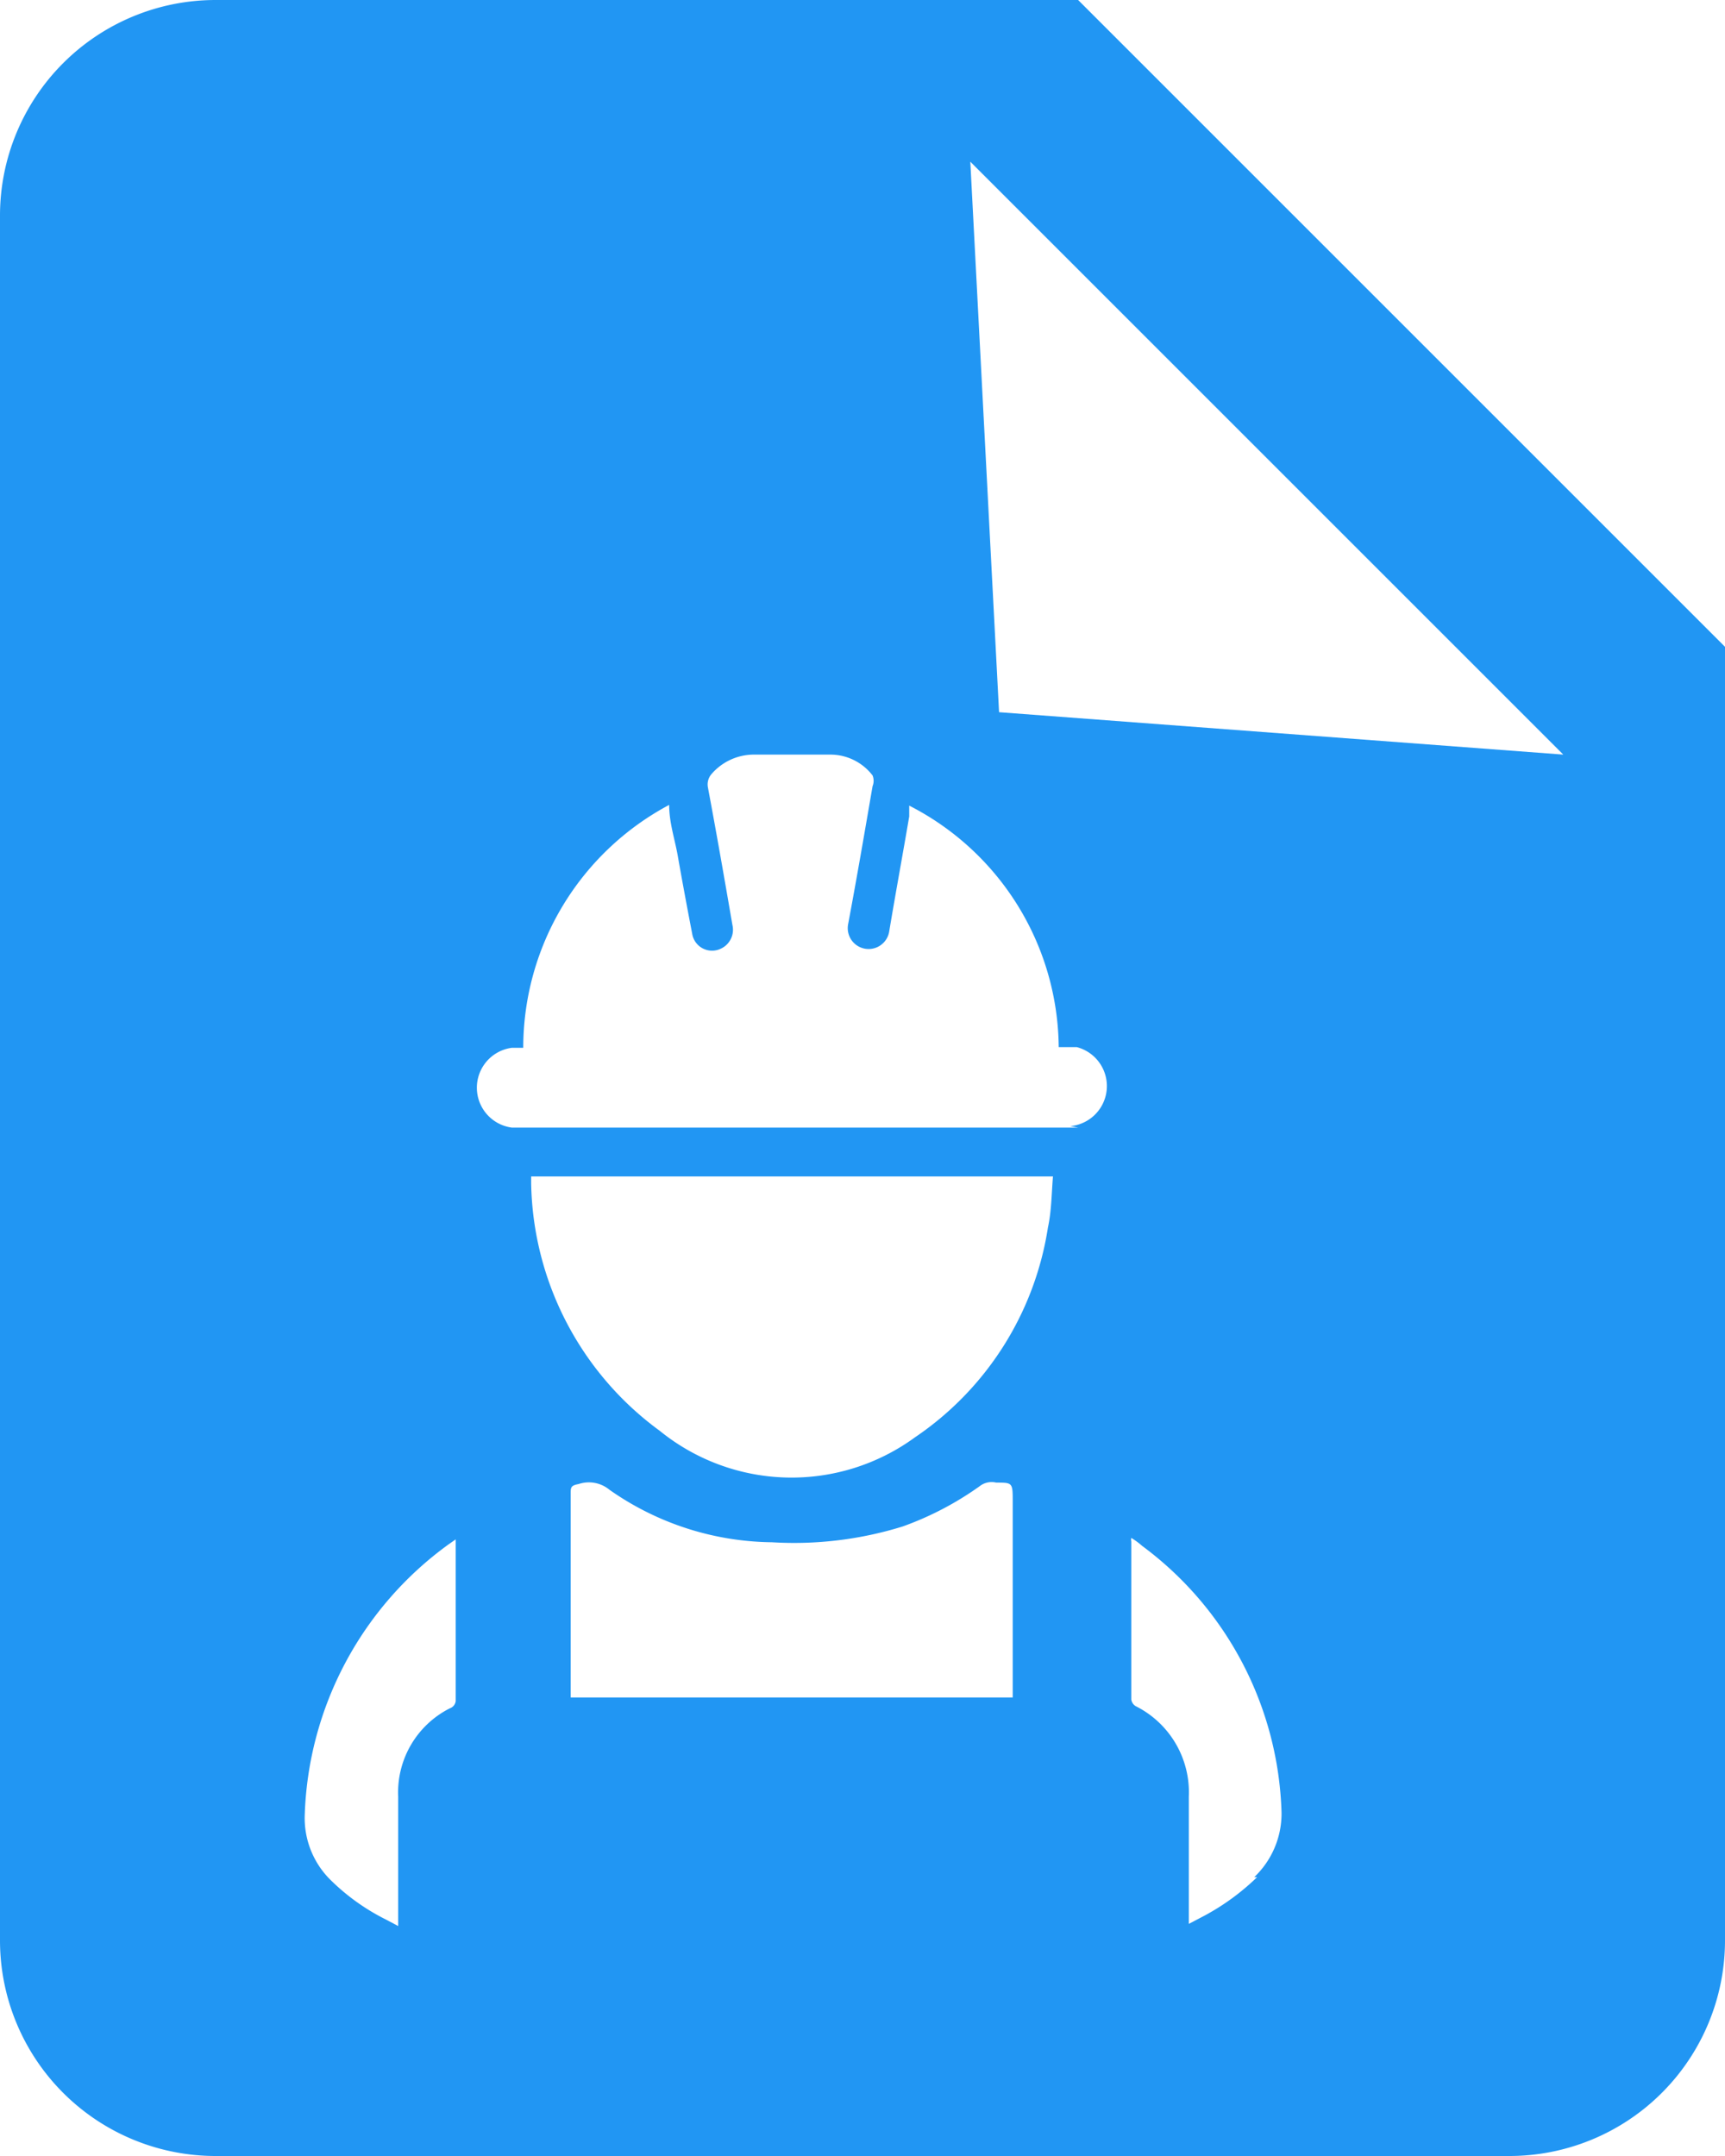 <svg id="Layer_1" data-name="Layer 1" xmlns="http://www.w3.org/2000/svg" viewBox="0 0 24 30"><path d="M15,0H3A3,3,0,0,0,0,3L0,27a3,3,0,0,0,3,3H21a3,3,0,0,0,3-3V9ZM6.26,23.77A1.31,1.31,0,0,0,5.54,25c0,.56,0,1.12,0,1.68v.12l-.17-.09a3,3,0,0,1-.79-.57,1.21,1.21,0,0,1-.34-.89,4.84,4.84,0,0,1,2-3.76l.1-.07v2.25A.12.12,0,0,1,6.26,23.77Zm7.83-.28v.13H7.94v-.11c0-.91,0-1.82,0-2.73,0-.08,0-.11.11-.13a.45.45,0,0,1,.43.08,4,4,0,0,0,2.26.73,5.09,5.09,0,0,0,1.82-.22,4.37,4.37,0,0,0,1.07-.56.27.27,0,0,1,.23-.05c.23,0,.23,0,.23.27Zm.49-6.41A4.32,4.32,0,0,1,12.73,20a2.91,2.91,0,0,1-3.55-.09,4.36,4.36,0,0,1-1.79-3.44v-.1s0,0,0,0h7.26C14.63,16.61,14.63,16.85,14.58,17.08ZM15,15.69H7.12a.56.56,0,0,1,0-1.11h.16A3.83,3.83,0,0,1,9.31,11.2c0,.25.08.48.12.71s.13.72.2,1.08a.28.28,0,0,0,.4.21.29.29,0,0,0,.16-.33c-.11-.64-.22-1.27-.34-1.91a.22.22,0,0,1,.05-.19.78.78,0,0,1,.58-.27h1.07a.74.74,0,0,1,.59.29.2.2,0,0,1,0,.15c-.11.64-.22,1.28-.34,1.92a.29.29,0,1,0,.57.11c.09-.54.19-1.08.28-1.61,0,0,0-.09,0-.15a3.81,3.81,0,0,1,2.08,3.36l.25,0a.56.56,0,0,1-.09,1.1Zm2.49,10.43a3.27,3.27,0,0,1-.74.54l-.21.11c0-.05,0-.08,0-.12V25a1.34,1.34,0,0,0-.74-1.26.13.13,0,0,1-.06-.09V21.45a.11.11,0,0,1,0-.05,1,1,0,0,1,.15.11,4.79,4.79,0,0,1,1.94,3.71A1.22,1.22,0,0,1,17.45,26.12ZM13.9,9.91l-.4-7.66,8.25,8.25Z" fill="#2196f3"/></svg>